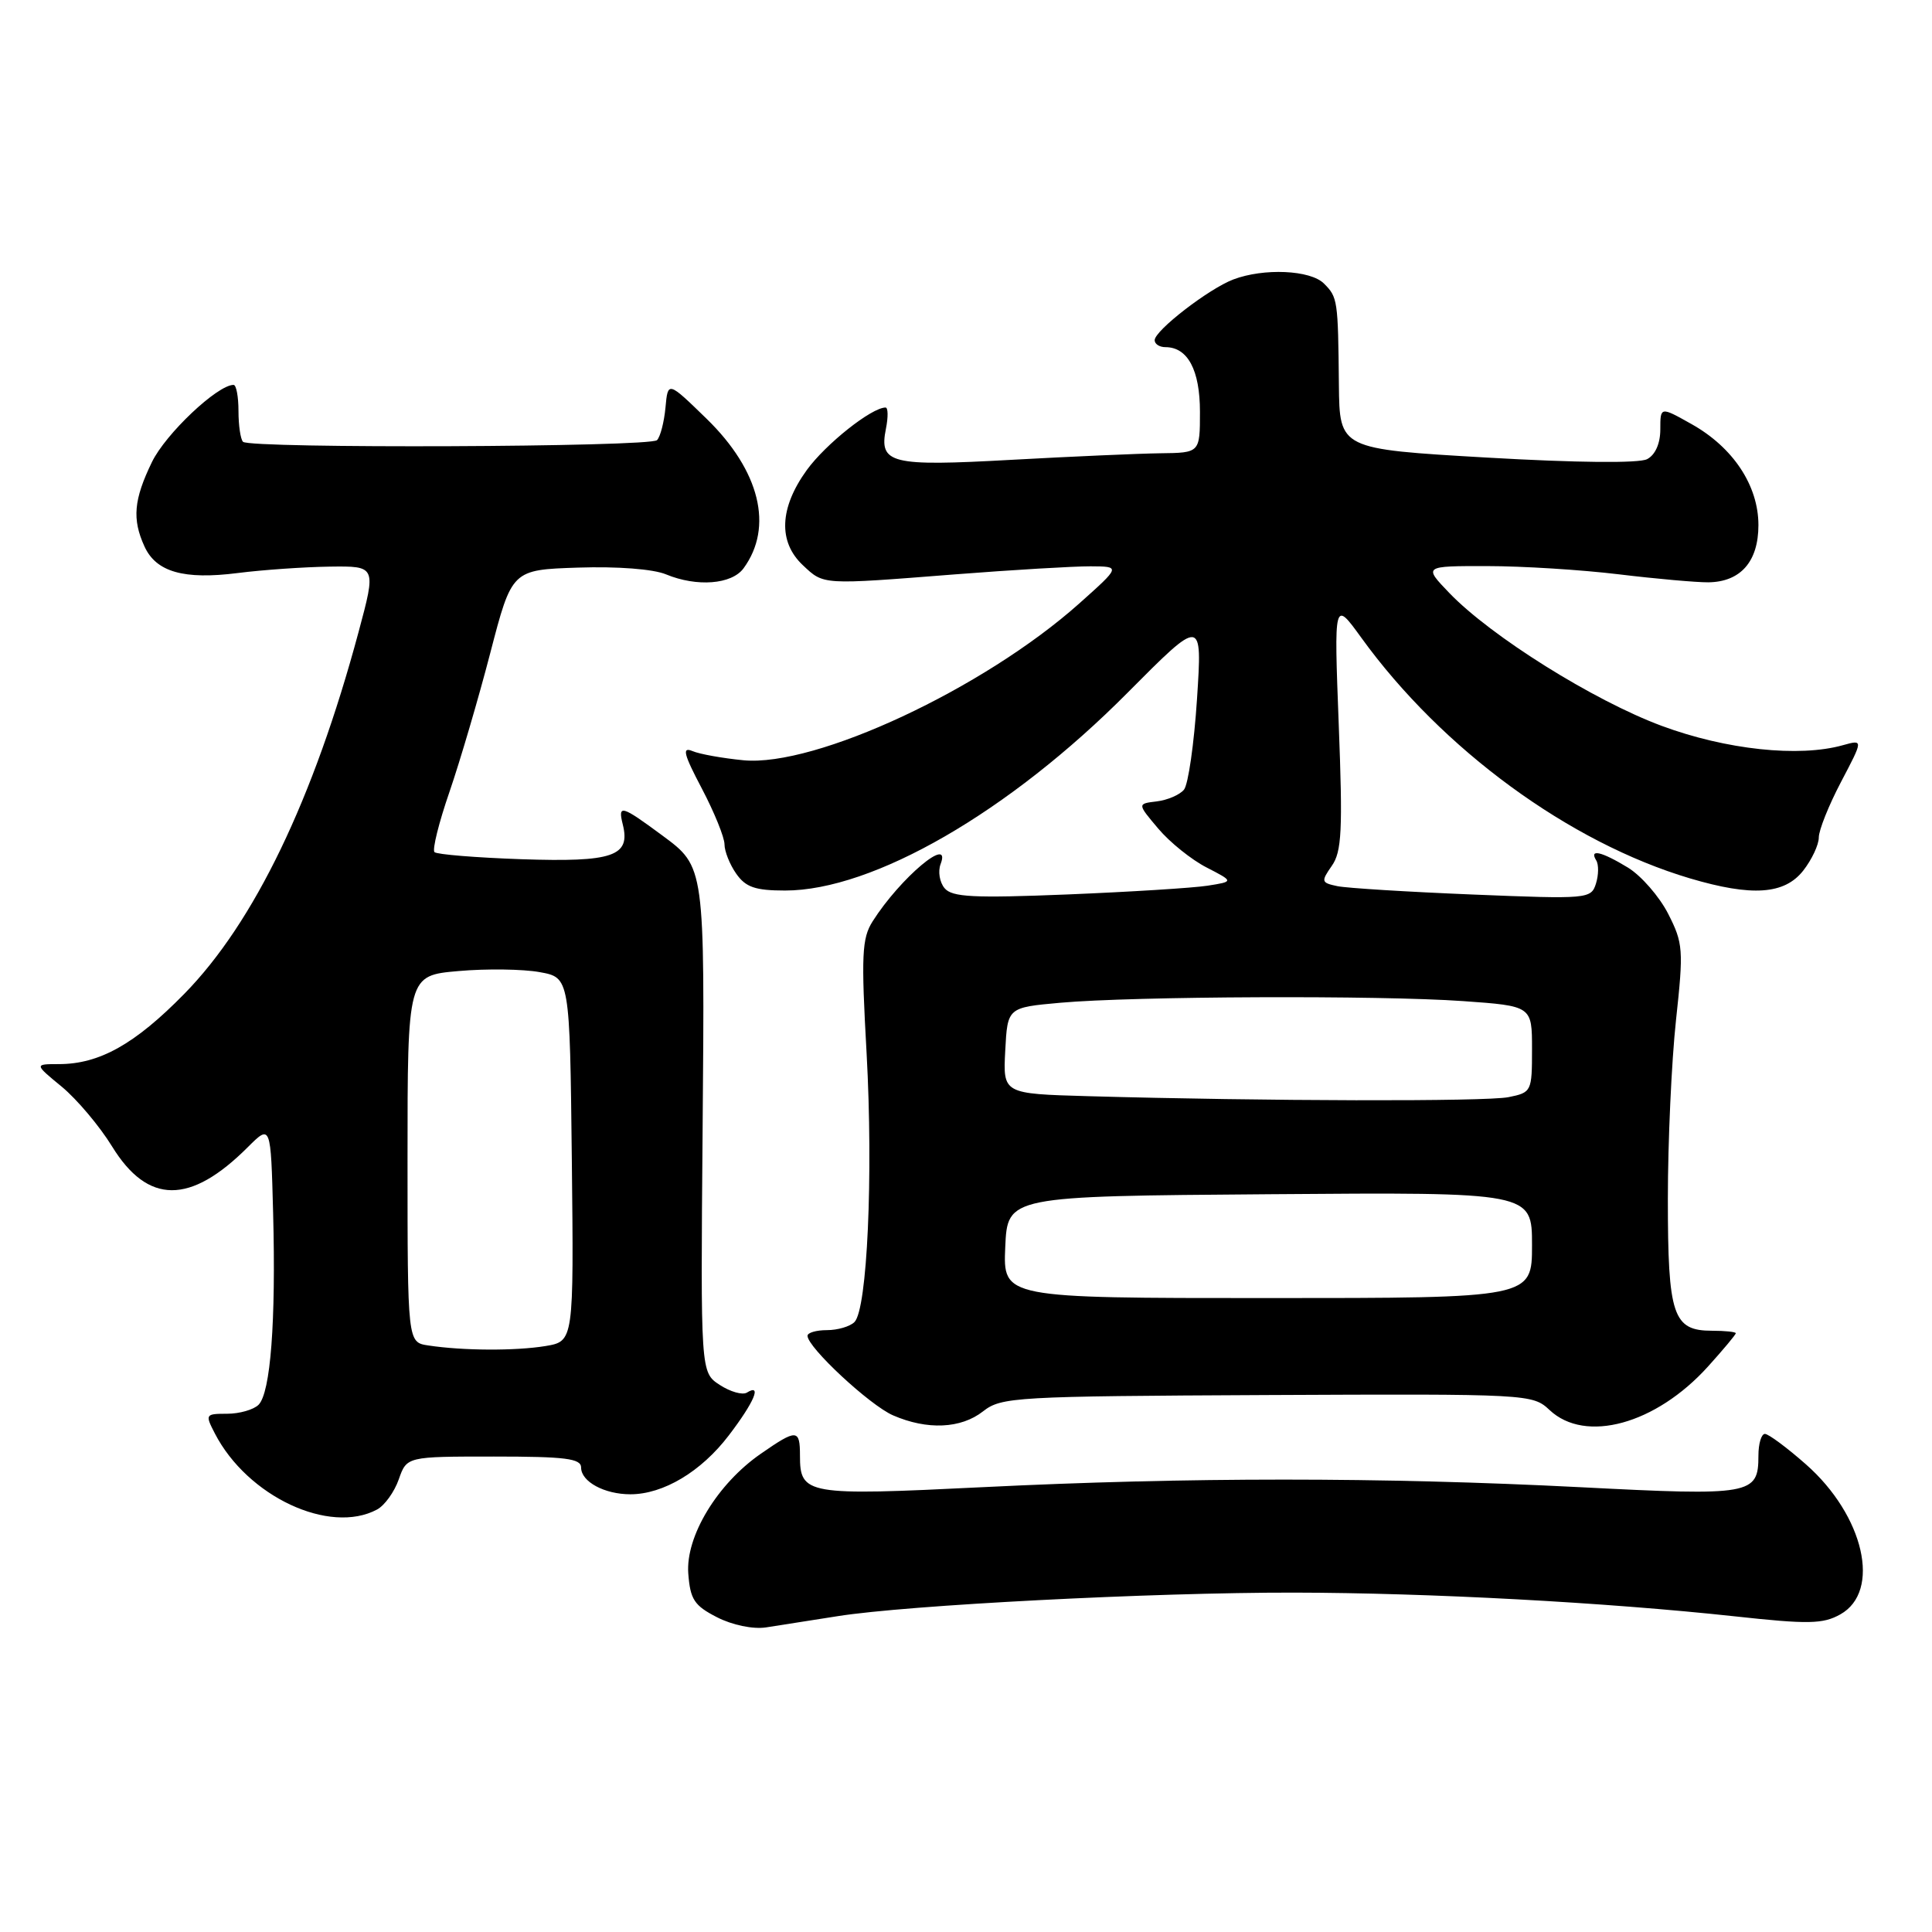 <?xml version="1.0" encoding="UTF-8" standalone="no"?>
<!DOCTYPE svg PUBLIC "-//W3C//DTD SVG 1.1//EN" "http://www.w3.org/Graphics/SVG/1.1/DTD/svg11.dtd" >
<svg xmlns="http://www.w3.org/2000/svg" xmlns:xlink="http://www.w3.org/1999/xlink" version="1.1" viewBox="0 0 256 256">
 <g >
 <path fill="currentColor"
d=" M 111.00 214.15 C 120.25 212.68 152.69 211.00 171.50 211.03 C 189.38 211.06 212.76 212.32 229.84 214.17 C 239.61 215.24 241.55 215.20 243.84 213.92 C 249.31 210.87 247.01 200.82 239.28 194.02 C 236.77 191.81 234.33 190.00 233.86 190.00 C 233.39 190.00 233.00 191.29 233.00 192.88 C 233.00 198.07 232.10 198.23 209.37 197.06 C 183.09 195.72 157.36 195.72 130.17 197.06 C 106.85 198.21 106.00 198.06 106.00 192.88 C 106.00 189.34 105.58 189.32 100.81 192.63 C 95.05 196.62 90.84 203.57 91.20 208.49 C 91.46 211.94 91.99 212.75 95.00 214.29 C 97.03 215.33 99.76 215.90 101.50 215.64 C 103.15 215.39 107.42 214.72 111.00 214.15 Z  M 49.96 200.02 C 50.97 199.48 52.26 197.68 52.84 196.02 C 53.90 193.00 53.90 193.00 65.45 193.00 C 74.93 193.00 77.00 193.26 77.00 194.46 C 77.00 196.33 80.09 198.00 83.53 198.00 C 87.89 198.00 92.91 195.00 96.56 190.21 C 99.94 185.79 101.01 183.26 98.96 184.53 C 98.38 184.88 96.77 184.42 95.37 183.51 C 92.83 181.85 92.83 181.85 93.10 149.67 C 93.39 114.73 93.41 114.88 87.74 110.69 C 82.33 106.69 81.85 106.56 82.52 109.24 C 83.58 113.46 81.24 114.26 69.08 113.85 C 63.06 113.64 57.88 113.22 57.57 112.91 C 57.26 112.59 58.15 109.00 59.56 104.92 C 60.96 100.84 63.40 92.55 64.97 86.50 C 67.83 75.50 67.83 75.50 76.61 75.21 C 81.81 75.04 86.56 75.40 88.26 76.11 C 92.35 77.80 96.95 77.44 98.52 75.31 C 102.53 69.84 100.69 62.37 93.64 55.50 C 88.50 50.50 88.50 50.50 88.18 54.00 C 88.00 55.92 87.50 57.87 87.06 58.32 C 86.15 59.25 33.13 59.46 32.20 58.54 C 31.87 58.20 31.60 56.37 31.60 54.47 C 31.60 52.56 31.31 51.00 30.95 51.00 C 28.81 51.00 21.94 57.49 20.13 61.23 C 17.72 66.20 17.49 68.79 19.14 72.40 C 20.68 75.79 24.35 76.84 31.50 75.93 C 34.80 75.51 40.28 75.13 43.68 75.08 C 49.86 75.00 49.86 75.00 47.51 83.75 C 41.55 105.91 33.69 122.24 24.41 131.70 C 17.88 138.36 13.17 141.00 7.80 141.00 C 4.54 141.00 4.54 141.00 8.19 144.00 C 10.19 145.66 13.19 149.21 14.85 151.91 C 19.59 159.61 25.20 159.64 32.83 152.01 C 35.88 148.97 35.88 148.97 36.19 160.73 C 36.57 175.12 35.85 184.55 34.26 186.14 C 33.61 186.79 31.73 187.33 30.09 187.33 C 27.21 187.33 27.16 187.41 28.47 189.94 C 32.78 198.29 43.66 203.39 49.96 200.02 Z  M 130.26 187.01 C 132.68 185.11 134.48 185.01 167.92 184.85 C 202.62 184.69 203.07 184.72 205.33 186.84 C 210.07 191.29 219.40 188.73 226.32 181.07 C 228.34 178.83 230.00 176.85 230.00 176.66 C 230.00 176.48 228.59 176.33 226.86 176.33 C 221.67 176.33 221.00 174.34 221.00 158.85 C 221.00 151.27 221.49 140.61 222.08 135.16 C 223.09 125.84 223.03 124.98 221.04 121.08 C 219.87 118.79 217.47 116.04 215.71 114.96 C 212.19 112.82 210.54 112.44 211.51 114.01 C 211.85 114.56 211.83 115.95 211.47 117.09 C 210.83 119.11 210.40 119.15 195.16 118.53 C 186.55 118.18 178.47 117.68 177.21 117.42 C 175.07 116.97 175.02 116.81 176.47 114.73 C 177.79 112.86 177.93 110.01 177.39 96.01 C 176.76 79.50 176.76 79.50 180.38 84.50 C 191.08 99.30 207.95 111.64 223.93 116.39 C 232.14 118.82 236.44 118.53 238.93 115.37 C 240.07 113.92 241.00 111.94 241.00 110.97 C 241.00 110.00 242.33 106.68 243.95 103.60 C 246.90 97.99 246.90 97.99 244.20 98.74 C 238.38 100.38 228.70 99.34 220.18 96.18 C 211.17 92.83 197.58 84.33 192.05 78.58 C 188.61 75.00 188.61 75.00 197.05 75.01 C 201.70 75.01 209.55 75.50 214.50 76.10 C 219.45 76.70 224.78 77.17 226.35 77.16 C 230.63 77.11 233.00 74.42 233.00 69.58 C 233.00 64.34 229.65 59.28 224.13 56.19 C 220.00 53.87 220.00 53.87 220.00 56.90 C 220.00 58.77 219.33 60.28 218.25 60.84 C 217.18 61.40 208.91 61.32 197.00 60.63 C 177.50 59.50 177.50 59.50 177.41 51.00 C 177.30 39.73 177.25 39.39 175.43 37.57 C 173.63 35.77 167.46 35.50 163.42 37.03 C 160.16 38.27 153.00 43.80 153.00 45.08 C 153.00 45.59 153.64 46.00 154.43 46.00 C 157.38 46.00 159.00 49.03 159.00 54.57 C 159.00 60.00 159.00 60.00 153.75 60.06 C 150.86 60.10 141.97 60.49 134.00 60.93 C 117.98 61.82 116.46 61.44 117.39 56.81 C 117.70 55.26 117.68 54.00 117.34 54.00 C 115.49 54.00 109.41 58.83 106.90 62.29 C 103.28 67.30 103.09 71.79 106.37 74.88 C 109.19 77.53 108.79 77.50 126.50 76.11 C 134.20 75.51 142.30 75.03 144.50 75.04 C 148.50 75.06 148.50 75.06 143.00 79.97 C 130.35 91.25 108.09 101.64 98.52 100.74 C 95.76 100.47 92.71 99.93 91.75 99.52 C 90.34 98.93 90.59 99.92 93.00 104.49 C 94.65 107.63 96.00 110.96 96.00 111.88 C 96.00 112.80 96.70 114.56 97.56 115.78 C 98.81 117.56 100.08 118.00 104.03 118.00 C 115.69 118.00 133.73 107.58 149.40 91.80 C 159.31 81.83 159.31 81.83 158.61 92.62 C 158.22 98.55 157.45 103.96 156.88 104.64 C 156.32 105.32 154.69 106.02 153.27 106.19 C 150.69 106.50 150.69 106.50 153.47 109.79 C 154.99 111.60 157.88 113.92 159.87 114.94 C 163.50 116.81 163.50 116.81 160.00 117.36 C 158.07 117.66 149.72 118.18 141.43 118.52 C 128.99 119.02 126.15 118.88 125.16 117.69 C 124.50 116.90 124.27 115.47 124.63 114.51 C 126.15 110.55 119.27 116.34 115.63 122.08 C 114.20 124.33 114.10 126.55 114.83 139.58 C 115.72 155.75 114.92 173.48 113.22 175.18 C 112.63 175.77 110.99 176.25 109.57 176.25 C 108.16 176.25 107.00 176.59 107.00 177.00 C 107.00 178.53 115.25 186.20 118.33 187.54 C 122.86 189.51 127.33 189.31 130.26 187.01 Z  M 56.75 178.28 C 54.00 177.87 54.00 177.87 54.00 153.56 C 54.00 129.26 54.00 129.26 60.75 128.67 C 64.46 128.34 69.30 128.41 71.50 128.81 C 75.50 129.53 75.50 129.53 75.77 153.63 C 76.03 177.73 76.03 177.73 72.27 178.36 C 68.29 179.01 61.35 178.98 56.75 178.28 Z  M 133.20 165.25 C 133.50 158.50 133.50 158.50 168.25 158.24 C 203.00 157.97 203.00 157.97 203.00 164.99 C 203.00 172.00 203.00 172.00 167.95 172.00 C 132.91 172.00 132.91 172.00 133.20 165.25 Z  M 144.20 145.25 C 132.90 144.93 132.90 144.93 133.20 139.22 C 133.50 133.50 133.50 133.50 140.50 132.87 C 150.23 132.00 182.82 131.87 193.85 132.65 C 203.00 133.30 203.00 133.30 203.00 139.02 C 203.00 144.64 202.94 144.76 199.88 145.38 C 196.86 145.98 167.56 145.91 144.20 145.25 Z "/>
</g>
</svg>
